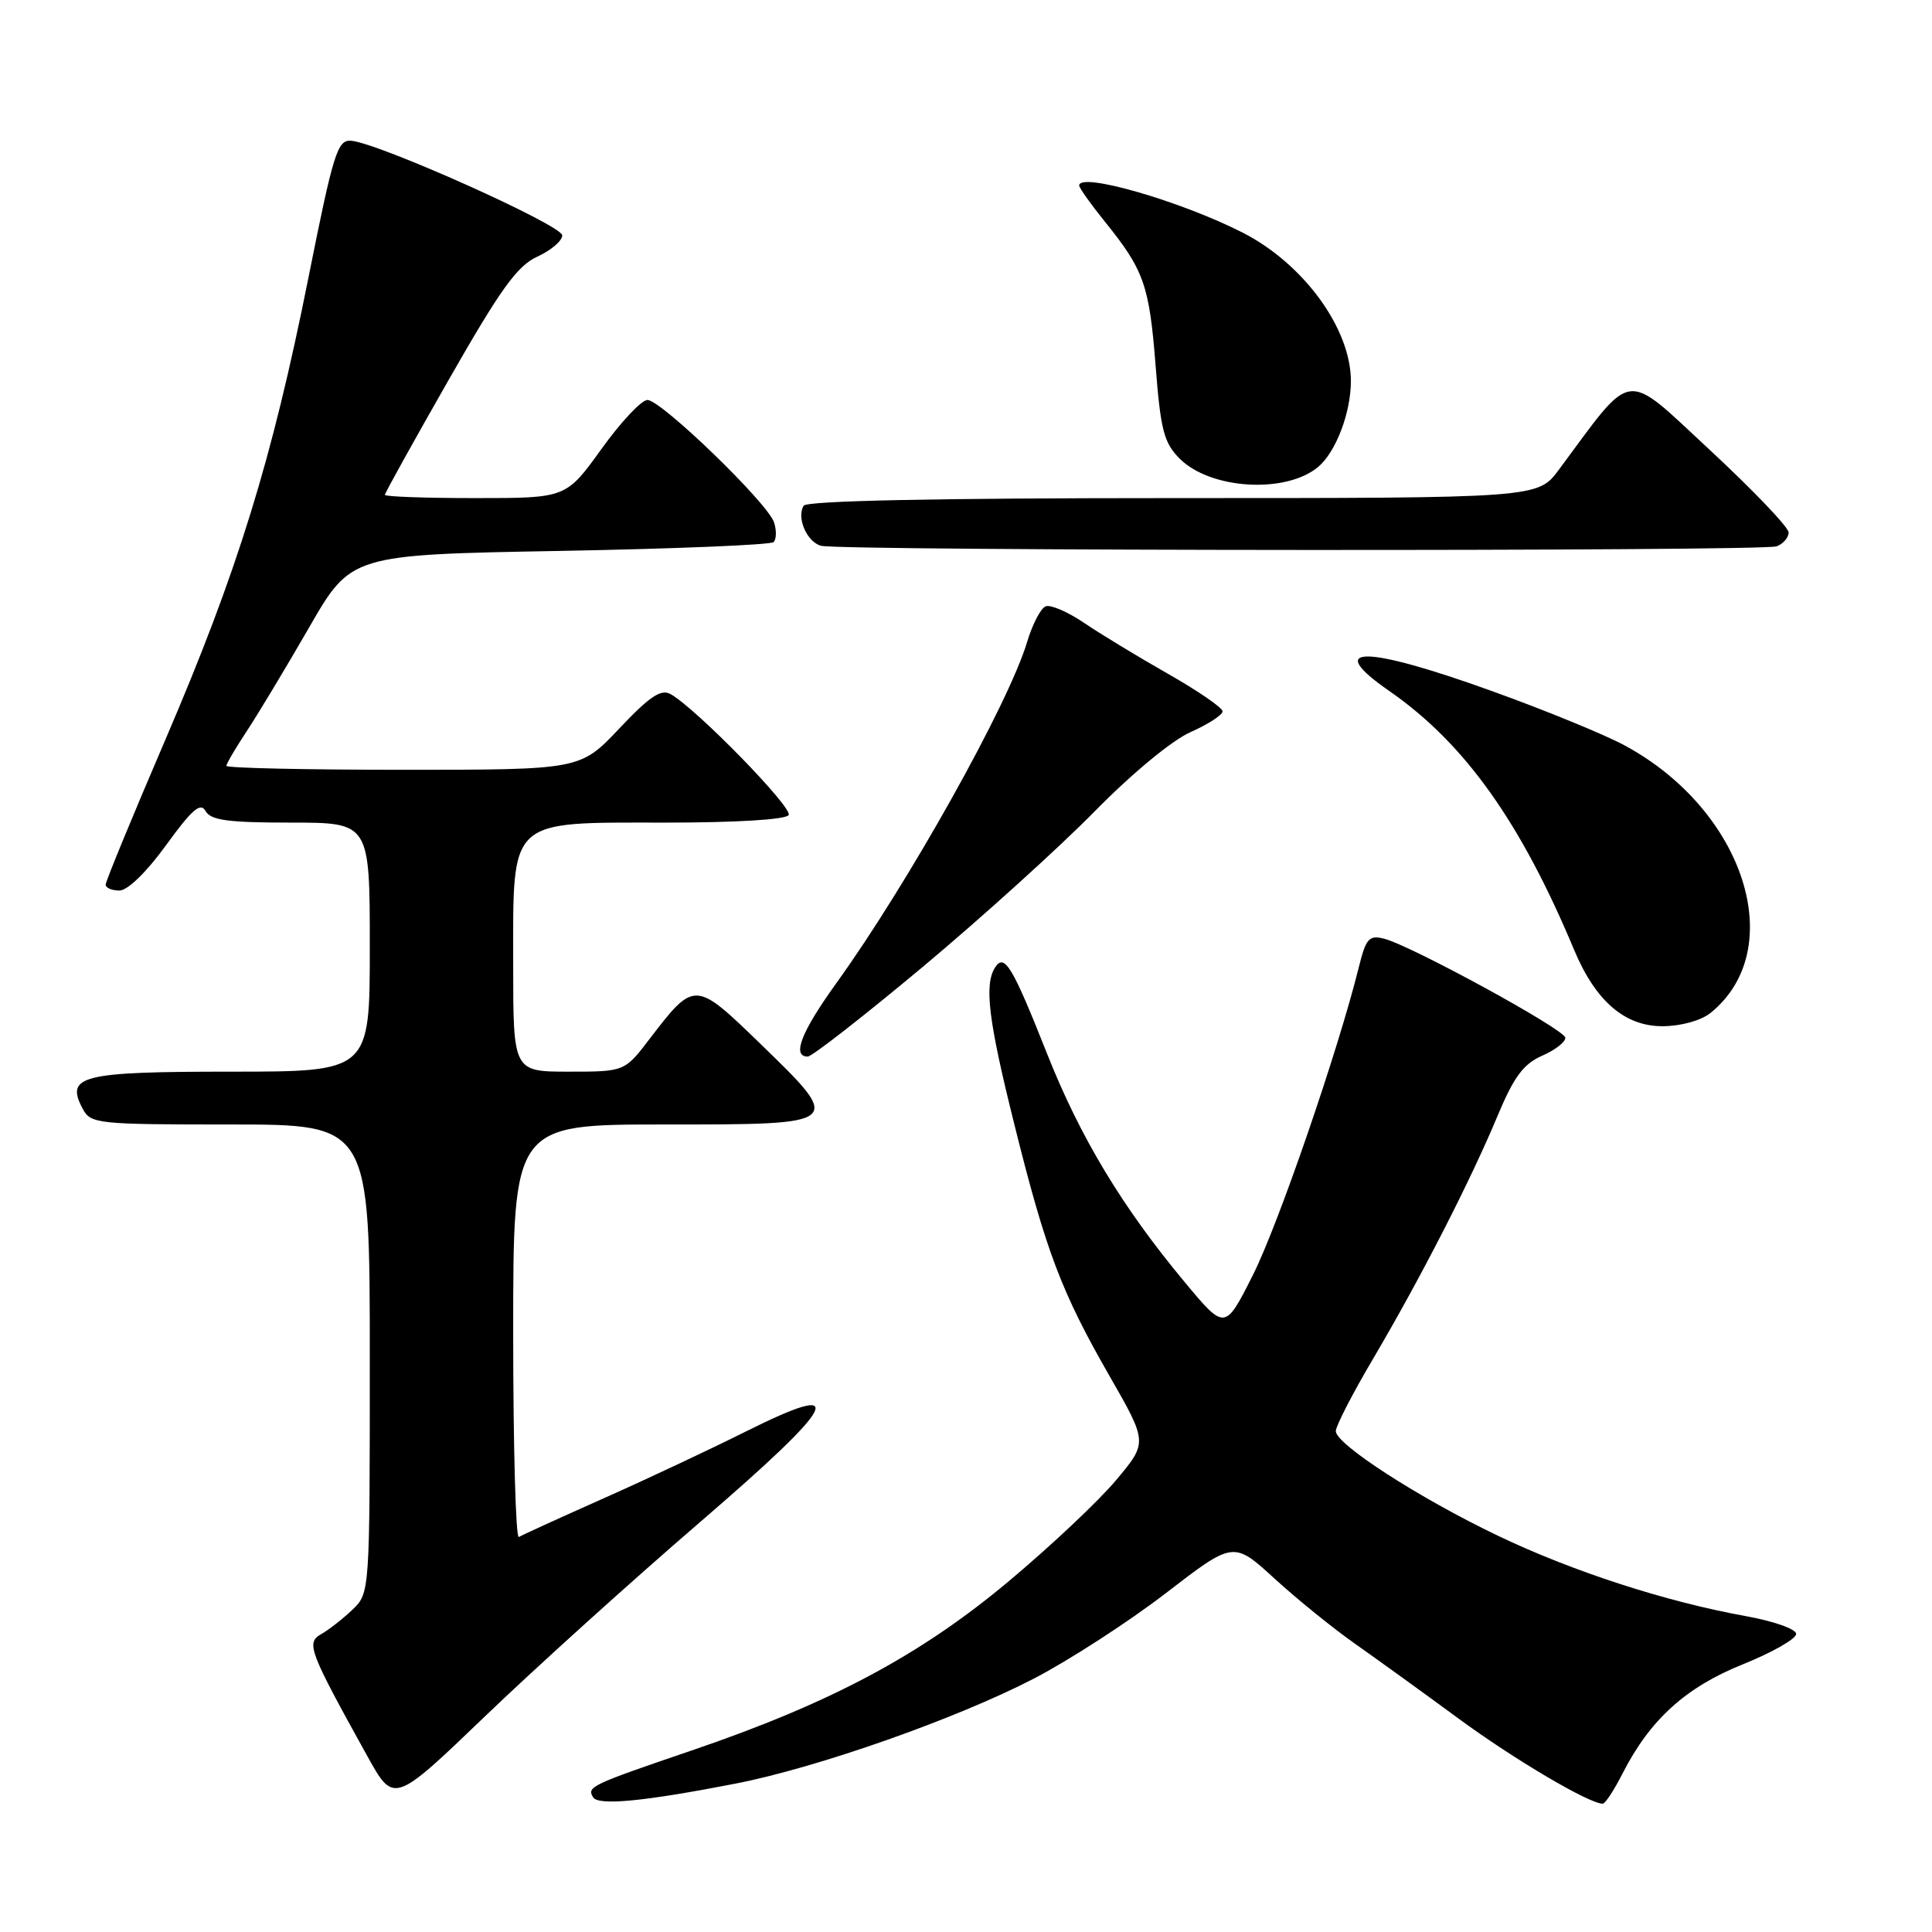 <?xml version="1.0" encoding="UTF-8" standalone="no"?>
<!DOCTYPE svg PUBLIC "-//W3C//DTD SVG 1.1//EN" "http://www.w3.org/Graphics/SVG/1.1/DTD/svg11.dtd" >
<svg xmlns="http://www.w3.org/2000/svg" xmlns:xlink="http://www.w3.org/1999/xlink" version="1.1" viewBox="0 0 256 256">
 <g >
 <path fill="currentColor"
d=" M 92.78 201.67 C 111.16 185.85 112.72 182.73 98.75 189.72 C 94.21 191.99 85.78 195.96 80.00 198.53 C 74.22 201.10 69.16 203.41 68.75 203.66 C 68.34 203.91 68.00 191.72 68.00 176.56 C 68.00 149.00 68.00 149.00 88.00 149.00 C 111.94 149.00 111.85 149.07 100.56 138.12 C 92.12 129.94 91.99 129.94 86.13 137.59 C 82.77 142.00 82.77 142.00 75.38 142.00 C 68.00 142.00 68.00 142.00 68.00 127.81 C 68.00 108.25 67.20 109.00 88.12 109.00 C 97.58 109.00 104.13 108.60 104.50 108.00 C 105.09 107.04 92.28 93.91 88.87 91.98 C 87.59 91.26 86.10 92.25 82.06 96.53 C 76.89 102.00 76.89 102.00 53.44 102.00 C 40.55 102.00 30.00 101.77 30.00 101.48 C 30.00 101.19 31.21 99.13 32.69 96.89 C 34.17 94.65 37.89 88.47 40.95 83.16 C 46.51 73.50 46.51 73.50 74.17 73.00 C 89.39 72.72 102.14 72.20 102.51 71.83 C 102.88 71.45 102.91 70.28 102.57 69.23 C 101.76 66.68 87.61 53.00 85.79 53.00 C 85.00 53.00 82.26 55.92 79.69 59.50 C 75.01 66.00 75.01 66.00 63.01 66.00 C 56.40 66.00 51.00 65.81 51.00 65.57 C 51.00 65.33 54.81 58.47 59.46 50.32 C 66.35 38.25 68.53 35.22 71.21 34.00 C 73.02 33.17 74.50 31.91 74.50 31.19 C 74.50 29.84 50.10 18.91 46.51 18.65 C 44.72 18.51 44.17 20.26 40.88 36.74 C 36.04 60.99 31.47 75.75 21.93 97.97 C 17.57 108.12 14.00 116.79 14.00 117.22 C 14.00 117.65 14.82 118.00 15.83 118.00 C 16.91 118.00 19.43 115.55 22.02 111.97 C 25.45 107.24 26.57 106.27 27.24 107.47 C 27.93 108.69 30.21 109.00 38.55 109.00 C 49.00 109.00 49.00 109.00 49.00 125.50 C 49.00 142.00 49.00 142.00 30.62 142.00 C 10.71 142.00 8.61 142.53 10.97 146.94 C 12.02 148.91 12.90 149.00 30.54 149.00 C 49.00 149.00 49.00 149.00 49.00 180.05 C 49.00 211.09 49.00 211.09 46.69 213.30 C 45.42 214.51 43.56 215.97 42.56 216.53 C 40.53 217.69 40.91 218.69 48.71 232.76 C 52.19 239.02 52.19 239.02 64.34 227.35 C 71.03 220.93 83.83 209.37 92.78 201.67 Z  M 97.45 236.34 C 108.33 234.22 126.76 227.73 137.00 222.42 C 141.68 219.99 149.54 214.90 154.47 211.11 C 163.44 204.20 163.44 204.20 168.86 209.15 C 171.84 211.88 176.65 215.77 179.54 217.80 C 182.43 219.84 188.62 224.30 193.28 227.73 C 200.64 233.14 210.57 239.00 212.37 239.00 C 212.70 239.00 213.89 237.18 215.02 234.95 C 218.65 227.85 223.37 223.57 230.96 220.52 C 234.83 218.96 238.00 217.16 238.00 216.51 C 238.00 215.86 235.04 214.81 231.25 214.13 C 220.72 212.23 208.33 208.21 198.50 203.50 C 188.04 198.50 177.00 191.37 177.00 189.63 C 177.00 188.96 179.24 184.61 181.99 179.96 C 188.24 169.35 194.84 156.48 198.42 147.89 C 200.60 142.68 201.85 140.99 204.34 139.89 C 206.08 139.13 207.46 138.05 207.41 137.50 C 207.31 136.39 186.96 125.28 183.39 124.38 C 181.40 123.88 181.00 124.34 180.05 128.16 C 177.32 139.18 169.40 162.21 166.04 168.90 C 162.32 176.30 162.32 176.30 156.99 169.90 C 148.72 159.98 143.13 150.70 138.75 139.64 C 134.14 128.01 133.09 126.26 131.85 128.20 C 130.39 130.51 130.97 135.23 134.41 149.00 C 138.59 165.80 140.64 171.22 147.02 182.33 C 152.07 191.14 152.07 191.14 147.90 196.11 C 145.62 198.85 139.19 204.90 133.62 209.56 C 121.95 219.33 110.04 225.68 91.67 231.94 C 78.24 236.52 77.74 236.76 78.59 238.15 C 79.29 239.28 85.27 238.71 97.45 236.34 Z  M 122.28 128.11 C 130.10 121.57 140.32 112.32 145.00 107.56 C 149.95 102.52 155.27 98.11 157.75 97.01 C 160.09 95.97 162.00 94.73 162.00 94.26 C 162.00 93.78 158.73 91.54 154.74 89.27 C 150.75 87.00 145.74 83.96 143.61 82.51 C 141.48 81.07 139.21 80.09 138.56 80.34 C 137.91 80.59 136.80 82.71 136.10 85.06 C 133.64 93.27 120.36 117.02 110.85 130.23 C 106.16 136.74 104.89 140.00 107.03 140.00 C 107.59 140.00 114.45 134.65 122.28 128.11 Z  M 226.64 134.23 C 237.09 125.80 231.18 107.35 215.27 98.77 C 212.65 97.35 204.77 94.12 197.77 91.60 C 180.77 85.46 175.27 85.45 184.10 91.57 C 194.04 98.46 201.49 108.89 208.59 125.89 C 211.43 132.67 215.31 136.00 220.33 135.98 C 222.76 135.96 225.39 135.23 226.64 134.23 Z  M 235.42 72.39 C 236.29 72.06 237.00 71.23 237.00 70.55 C 237.00 69.87 232.31 64.96 226.58 59.64 C 215.02 48.93 216.59 48.73 206.55 62.25 C 203.76 66.00 203.76 66.00 155.44 66.00 C 124.02 66.00 106.90 66.35 106.49 67.01 C 105.52 68.59 106.92 71.83 108.80 72.32 C 111.42 73.01 233.62 73.08 235.42 72.39 Z  M 174.64 61.89 C 177.00 59.93 179.00 54.70 179.00 50.49 C 179.00 43.54 172.73 34.94 164.65 30.82 C 156.45 26.64 143.00 22.76 143.00 24.58 C 143.00 24.90 144.52 27.04 146.37 29.33 C 151.59 35.79 152.29 37.79 153.12 48.42 C 153.79 57.02 154.22 58.67 156.32 60.78 C 160.39 64.85 170.34 65.45 174.64 61.89 Z "/>
</g>
</svg>
